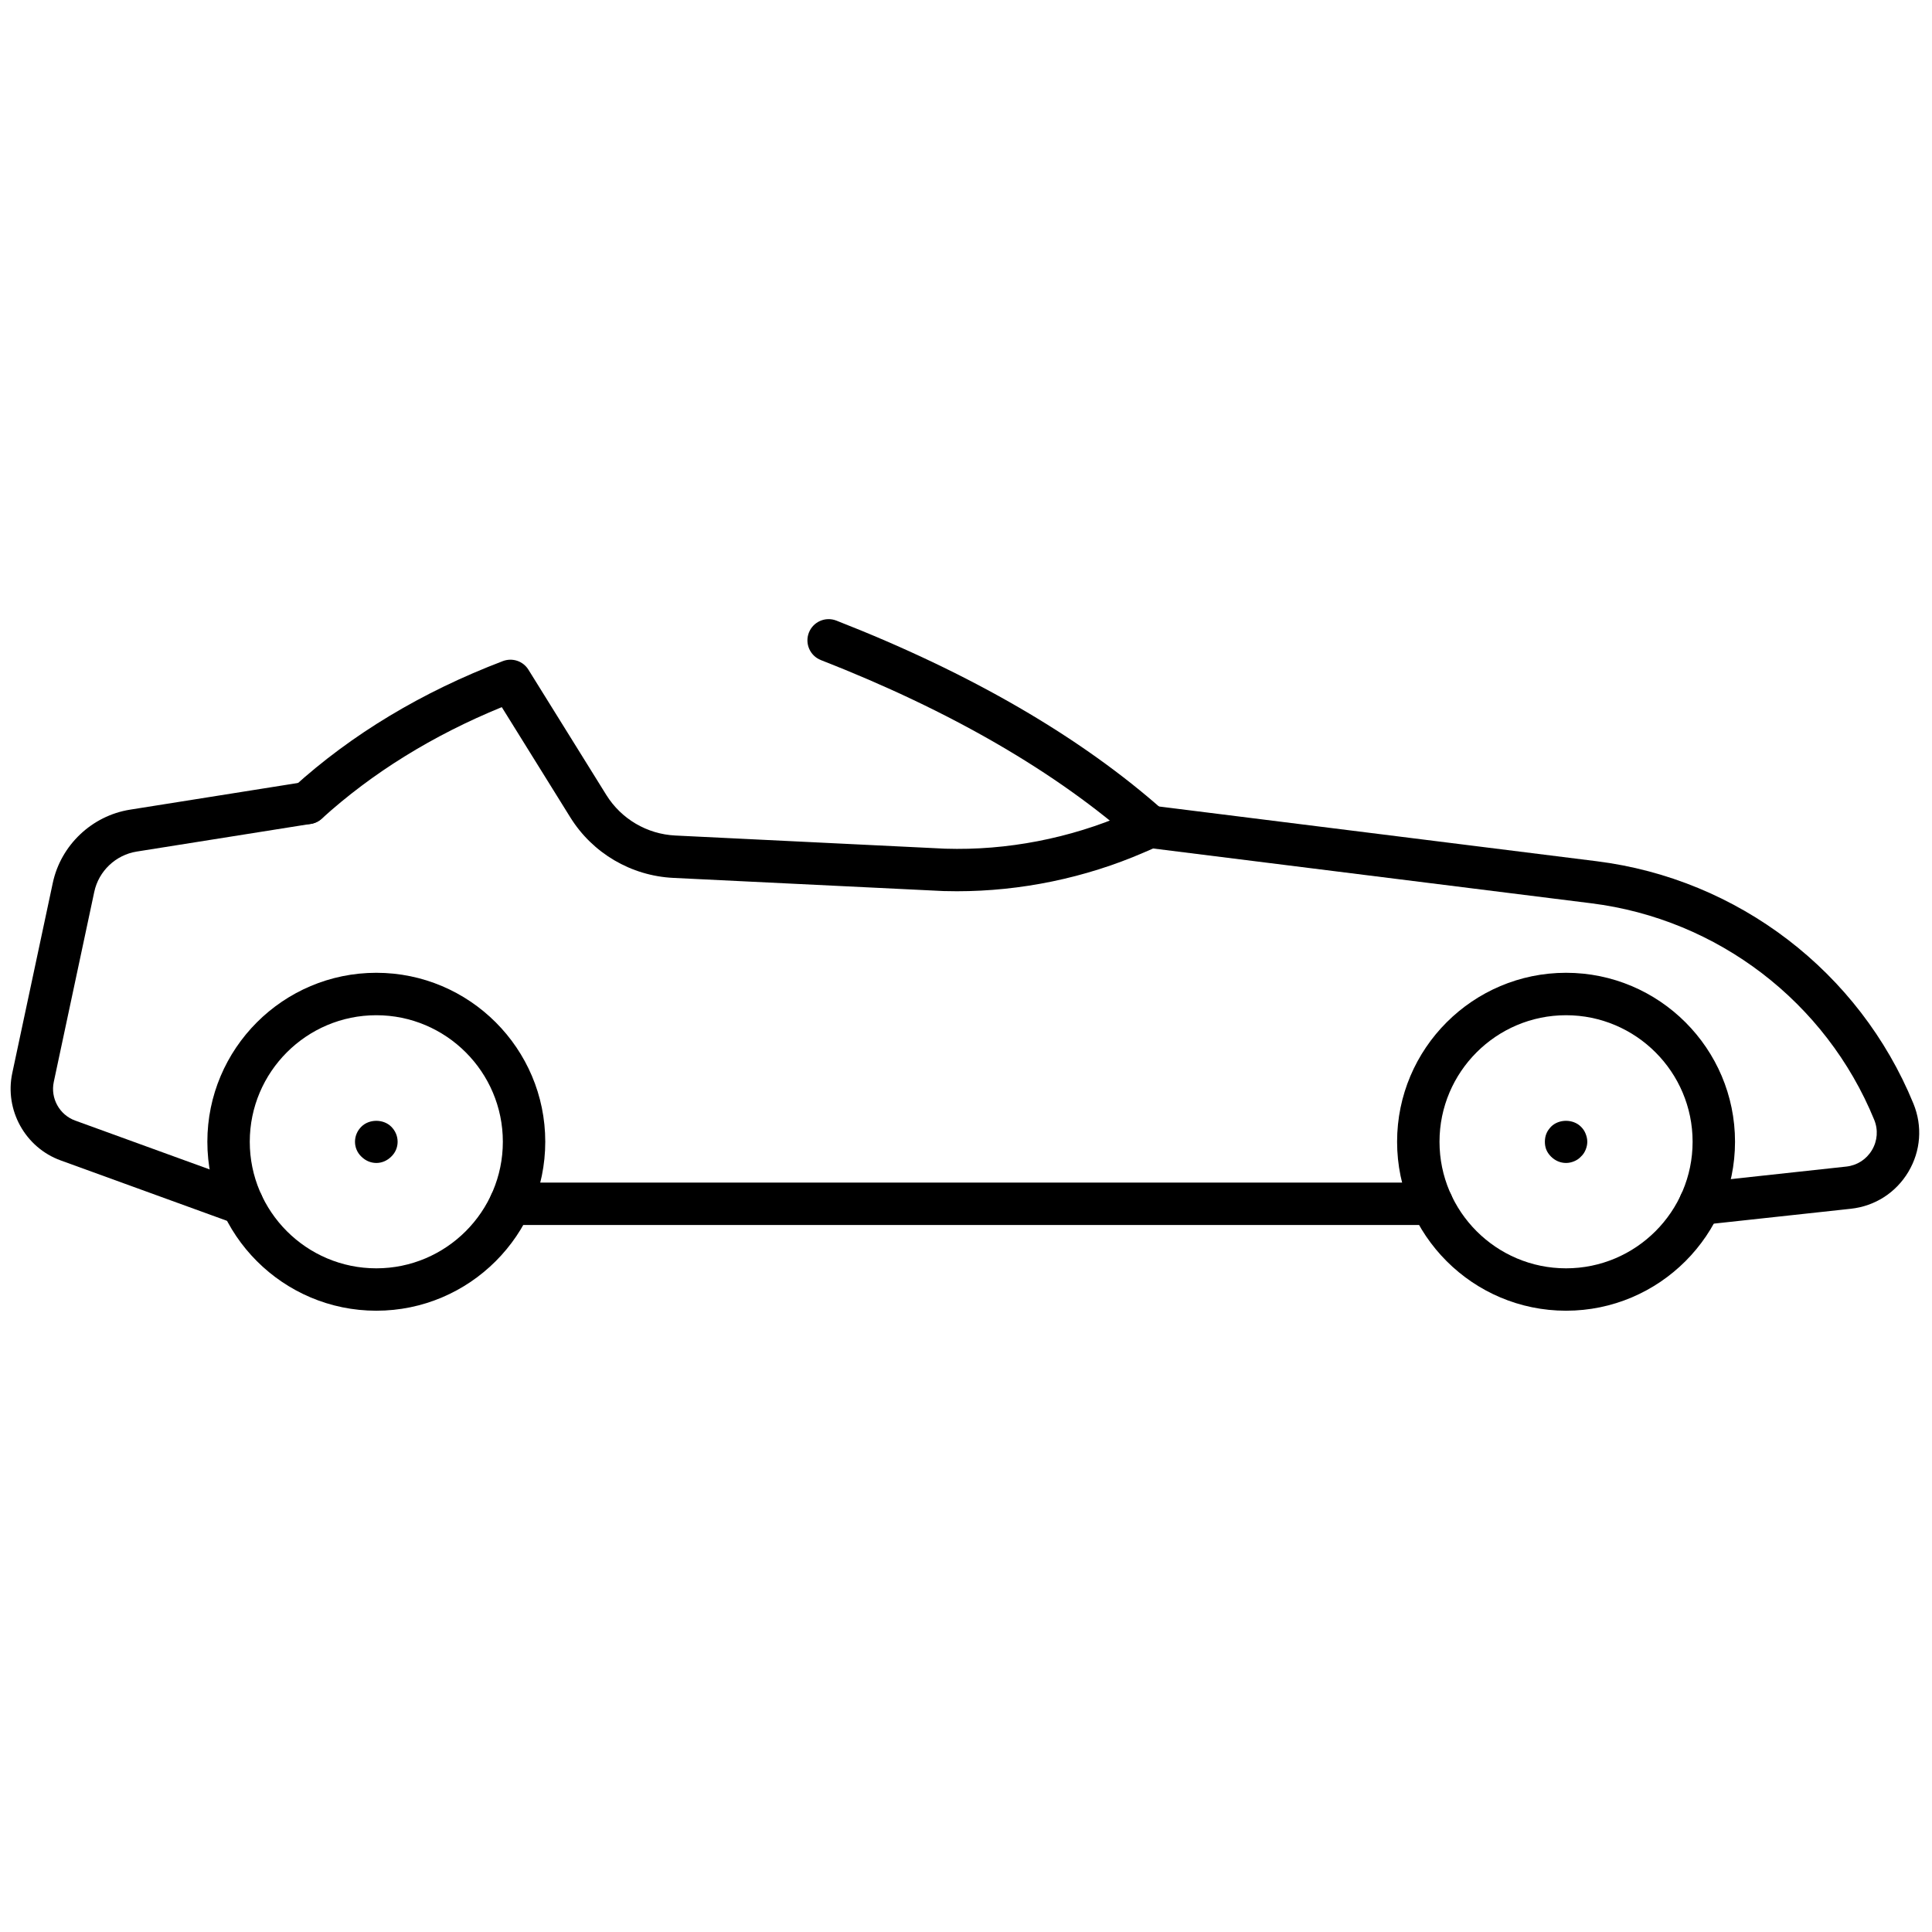 <svg xmlns="http://www.w3.org/2000/svg" xmlns:xlink="http://www.w3.org/1999/xlink" version="1.1" width="256" height="256" viewBox="0 0 256 256" xml:space="preserve">

<defs>
</defs>
<g style="stroke: none; stroke-width: 0; stroke-dasharray: none; stroke-linecap: butt; stroke-linejoin: miter; stroke-miterlimit: 10; fill: none; fill-rule: nonzero; opacity: 1;" transform="translate(1.407 1.407) scale(2.81 2.81)" >
	<path d="M 73.346 61.306 c -4.393 0 -7.967 -3.574 -7.967 -7.968 c 0 -4.393 3.574 -7.967 7.967 -7.967 c 4.394 0 7.968 3.574 7.968 7.967 C 81.313 57.732 77.739 61.306 73.346 61.306 z M 73.346 47.372 c -3.29 0 -5.967 2.677 -5.967 5.967 c 0 3.291 2.677 5.968 5.967 5.968 c 3.291 0 5.968 -2.677 5.968 -5.968 C 79.314 50.049 76.637 47.372 73.346 47.372 z" style="stroke: none; stroke-width: 1; stroke-dasharray: none; stroke-linecap: butt; stroke-linejoin: miter; stroke-miterlimit: 10; fill: rgb(0,0,0); fill-rule: nonzero; opacity: 1;" transform=" matrix(1 0 0 1 0 0) " stroke-linecap="round" />
	<path d="M 17.244 61.306 c -4.393 0 -7.967 -3.574 -7.967 -7.968 c 0 -4.393 3.574 -7.967 7.967 -7.967 s 7.967 3.574 7.967 7.967 C 25.211 57.732 21.637 61.306 17.244 61.306 z M 17.244 47.372 c -3.29 0 -5.967 2.677 -5.967 5.967 c 0 3.291 2.677 5.968 5.967 5.968 s 5.967 -2.677 5.967 -5.968 C 23.211 50.049 20.534 47.372 17.244 47.372 z" style="stroke: none; stroke-width: 1; stroke-dasharray: none; stroke-linecap: butt; stroke-linejoin: miter; stroke-miterlimit: 10; fill: rgb(0,0,0); fill-rule: nonzero; opacity: 1;" transform=" matrix(1 0 0 1 0 0) " stroke-linecap="round" />
	<path d="M 10.92 57.264 c -0.113 0 -0.229 -0.02 -0.341 -0.061 l -8.218 -2.984 c -1.673 -0.606 -2.654 -2.377 -2.283 -4.118 l 1.91 -8.965 c 0.379 -1.782 1.843 -3.171 3.643 -3.457 l 8.212 -1.305 c 0.543 -0.085 1.058 0.286 1.145 0.831 c 0.086 0.545 -0.286 1.058 -0.831 1.145 l -8.212 1.305 c -0.988 0.157 -1.792 0.919 -2 1.898 l -1.91 8.966 c -0.164 0.771 0.27 1.553 1.01 1.821 l 8.218 2.985 c 0.519 0.188 0.787 0.762 0.599 1.281 C 11.713 57.012 11.329 57.264 10.92 57.264 z" style="stroke: none; stroke-width: 1; stroke-dasharray: none; stroke-linecap: butt; stroke-linejoin: miter; stroke-miterlimit: 10; fill: rgb(0,0,0); fill-rule: nonzero; opacity: 1;" transform=" matrix(1 0 0 1 0 0) " stroke-linecap="round" />
	<path d="M 53.723 39.484 c -0.236 0 -0.474 -0.083 -0.664 -0.252 c -3.739 -3.322 -8.735 -6.218 -14.849 -8.606 c -0.515 -0.201 -0.769 -0.781 -0.568 -1.295 c 0.201 -0.514 0.778 -0.768 1.295 -0.568 c 6.335 2.476 11.534 5.495 15.45 8.975 c 0.413 0.367 0.45 0.999 0.083 1.412 C 54.273 39.371 53.998 39.484 53.723 39.484 z" style="stroke: none; stroke-width: 1; stroke-dasharray: none; stroke-linecap: butt; stroke-linejoin: miter; stroke-miterlimit: 10; fill: rgb(0,0,0); fill-rule: nonzero; opacity: 1;" transform=" matrix(1 0 0 1 0 0) " stroke-linecap="round" />
	<path d="M 79.668 57.264 c -0.504 0 -0.937 -0.38 -0.993 -0.893 c -0.06 -0.549 0.337 -1.042 0.887 -1.102 l 7 -0.76 c 0.507 -0.055 0.947 -0.338 1.209 -0.777 c 0.261 -0.438 0.3 -0.96 0.105 -1.433 c -2.274 -5.55 -7.385 -9.46 -13.337 -10.205 l -20.94 -2.619 c -0.548 -0.068 -0.937 -0.568 -0.868 -1.116 c 0.068 -0.547 0.563 -0.937 1.116 -0.868 l 20.94 2.619 c 6.668 0.834 12.392 5.214 14.94 11.432 c 0.434 1.059 0.347 2.23 -0.238 3.214 c -0.586 0.983 -1.574 1.618 -2.712 1.742 l -7.001 0.76 C 79.74 57.262 79.704 57.264 79.668 57.264 z" style="stroke: none; stroke-width: 1; stroke-dasharray: none; stroke-linecap: butt; stroke-linejoin: miter; stroke-miterlimit: 10; fill: rgb(0,0,0); fill-rule: nonzero; opacity: 1;" transform=" matrix(1 0 0 1 0 0) " stroke-linecap="round" />
	<path d="M 67.024 57.264 H 23.569 c -0.552 0 -1 -0.447 -1 -1 s 0.448 -1 1 -1 h 43.455 c 0.553 0 1 0.447 1 1 S 67.576 57.264 67.024 57.264 z" style="stroke: none; stroke-width: 1; stroke-dasharray: none; stroke-linecap: butt; stroke-linejoin: miter; stroke-miterlimit: 10; fill: rgb(0,0,0); fill-rule: nonzero; opacity: 1;" transform=" matrix(1 0 0 1 0 0) " stroke-linecap="round" />
	<path d="M 44.623 41.526 c -0.21 0 -0.421 -0.003 -0.631 -0.009 l -12.746 -0.621 c -1.989 -0.097 -3.804 -1.165 -4.855 -2.856 l -3.23 -5.196 c -3.256 1.332 -6.108 3.098 -8.488 5.259 c -0.409 0.373 -1.041 0.341 -1.413 -0.068 c -0.372 -0.409 -0.341 -1.041 0.068 -1.413 c 2.749 -2.497 6.075 -4.498 9.885 -5.949 c 0.45 -0.17 0.953 0 1.205 0.407 l 3.671 5.904 c 0.705 1.134 1.921 1.849 3.254 1.914 l 12.727 0.621 c 2.908 0.092 5.878 -0.486 8.565 -1.652 l 0.689 -0.299 c 0.509 -0.219 1.097 0.013 1.315 0.519 c 0.221 0.507 -0.012 1.096 -0.519 1.316 l -0.689 0.299 C 50.669 40.899 47.637 41.526 44.623 41.526 z" style="stroke: none; stroke-width: 1; stroke-dasharray: none; stroke-linecap: butt; stroke-linejoin: miter; stroke-miterlimit: 10; fill: rgb(0,0,0); fill-rule: nonzero; opacity: 1;" transform=" matrix(1 0 0 1 0 0) " stroke-linecap="round" />
	<path d="M 73.348 54.339 c -0.27 0 -0.52 -0.11 -0.71 -0.3 c -0.09 -0.09 -0.17 -0.2 -0.22 -0.32 c -0.05 -0.12 -0.07 -0.25 -0.07 -0.38 s 0.021 -0.26 0.07 -0.38 c 0.05 -0.13 0.13 -0.23 0.22 -0.33 c 0.37 -0.37 1.04 -0.37 1.41 0 c 0.1 0.1 0.17 0.2 0.22 0.33 c 0.05 0.12 0.08 0.25 0.08 0.38 s -0.03 0.26 -0.08 0.38 c -0.05 0.12 -0.12 0.23 -0.22 0.32 c -0.09 0.1 -0.2 0.17 -0.32 0.22 C 73.608 54.309 73.478 54.339 73.348 54.339 z" style="stroke: none; stroke-width: 1; stroke-dasharray: none; stroke-linecap: butt; stroke-linejoin: miter; stroke-miterlimit: 10; fill: rgb(0,0,0); fill-rule: nonzero; opacity: 1;" transform=" matrix(1 0 0 1 0 0) " stroke-linecap="round" />
	<path d="M 17.249 54.339 c -0.27 0 -0.52 -0.11 -0.71 -0.3 c -0.19 -0.181 -0.3 -0.431 -0.3 -0.7 c 0 -0.271 0.11 -0.521 0.3 -0.71 c 0.37 -0.37 1.04 -0.37 1.41 0 c 0.19 0.189 0.3 0.439 0.3 0.71 c 0 0.27 -0.11 0.52 -0.3 0.7 C 17.759 54.229 17.509 54.339 17.249 54.339 z" style="stroke: none; stroke-width: 1; stroke-dasharray: none; stroke-linecap: butt; stroke-linejoin: miter; stroke-miterlimit: 10; fill: rgb(0,0,0); fill-rule: nonzero; opacity: 1;" transform=" matrix(1 0 0 1 0 0) " stroke-linecap="round" />
</g>
</svg>